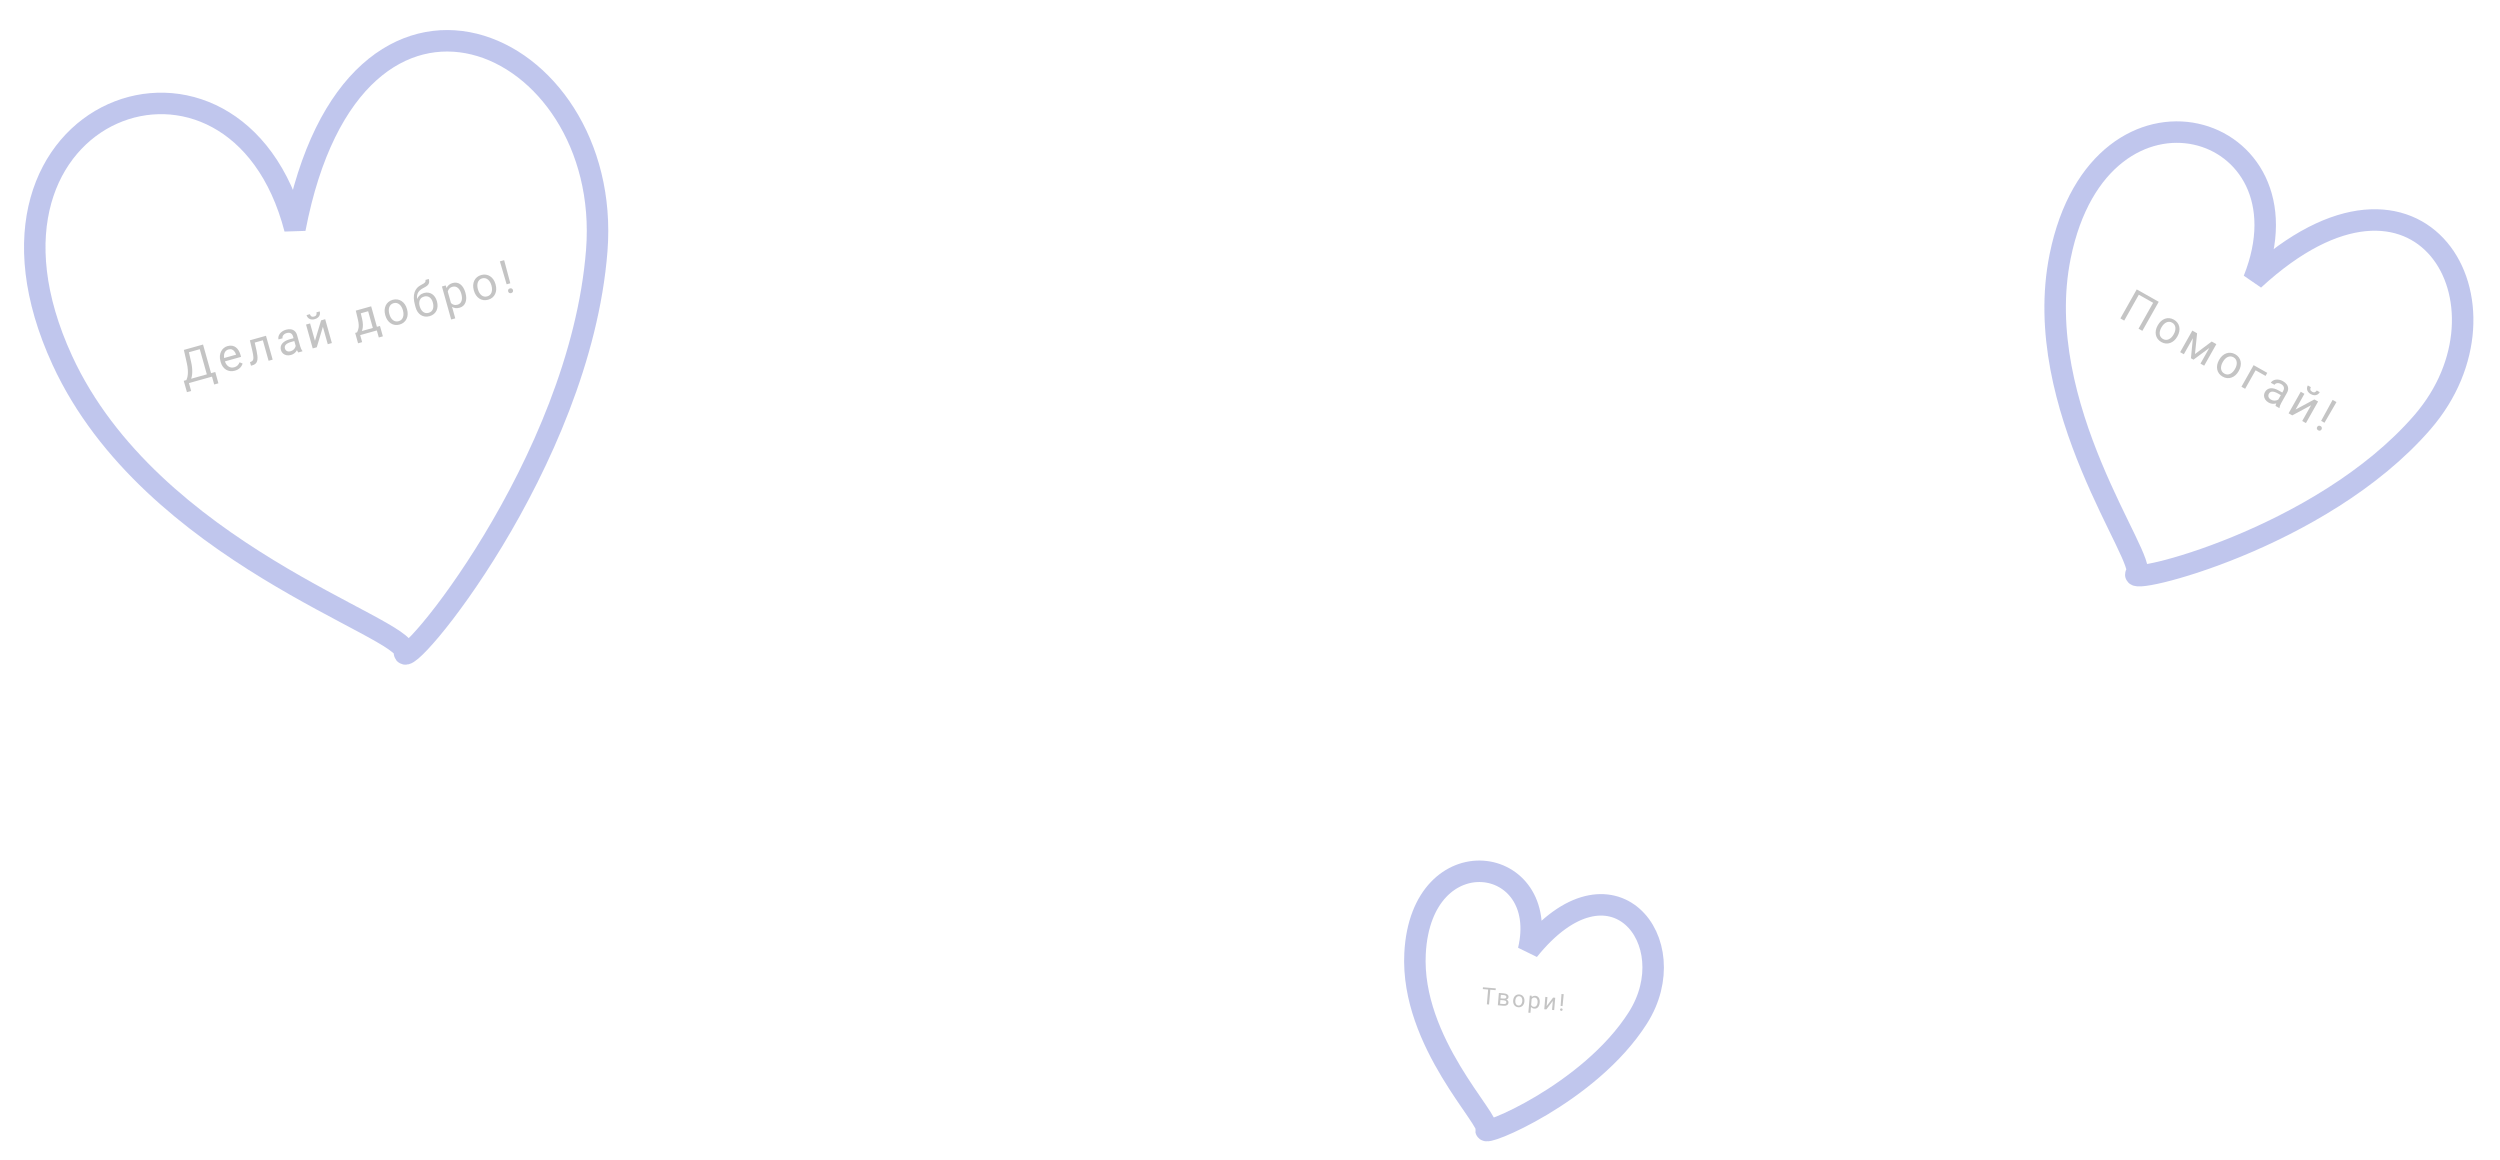<svg width="1280" height="594" viewBox="0 0 1280 594" fill="none" xmlns="http://www.w3.org/2000/svg">
<path d="M207.105 333.832C205.455 346.43 297.01 237.543 305.543 128.258C314.076 18.974 181.216 -40.551 150.995 117.181C120.873 0.874 -28.141 54.067 31.925 184.521C77.345 283.166 208.756 321.235 207.105 333.832Z" stroke="#909ADE" stroke-opacity="0.57" stroke-width="11"/>
<path d="M108.323 190.987L108.82 192.758L96.384 196.242L95.888 194.471L108.323 190.987ZM96.238 194.373L97.866 200.184L95.711 200.788L94.071 194.98L96.238 194.373ZM110.219 190.455L111.821 196.262L109.666 196.866L108.041 191.066L110.219 190.455ZM102.083 176.926L102.583 178.709L95.384 180.726L94.884 178.943L102.083 176.926ZM103.957 176.401L108.56 192.831L106.393 193.438L101.79 177.008L103.957 176.401ZM94.139 179.152L96.317 178.542L97.832 185.249C98.065 186.255 98.228 187.199 98.321 188.081C98.412 188.956 98.449 189.77 98.432 190.521C98.416 191.272 98.349 191.96 98.232 192.585C98.113 193.202 97.955 193.754 97.758 194.239C97.559 194.717 97.326 195.131 97.06 195.481C96.798 195.822 96.513 196.093 96.204 196.293L95.211 196.571L94.715 194.8L95.414 194.604C95.551 194.338 95.687 193.971 95.824 193.503C95.968 193.033 96.076 192.447 96.147 191.745C96.223 191.034 96.227 190.193 96.158 189.223C96.096 188.25 95.924 187.13 95.642 185.862L94.139 179.152ZM120.286 189.789C119.436 190.027 118.625 190.1 117.853 190.008C117.086 189.907 116.381 189.662 115.737 189.275C115.1 188.885 114.549 188.366 114.083 187.718C113.618 187.069 113.265 186.316 113.024 185.459L112.892 184.985C112.613 183.992 112.512 183.067 112.589 182.21C112.663 181.345 112.876 180.571 113.228 179.888C113.581 179.206 114.037 178.635 114.599 178.178C115.16 177.72 115.783 177.396 116.468 177.204C117.341 176.959 118.135 176.899 118.851 177.023C119.575 177.145 120.216 177.419 120.774 177.847C121.33 178.268 121.808 178.815 122.208 179.49C122.606 180.157 122.925 180.92 123.165 181.778L123.428 182.714L114.31 185.269L113.832 183.565L120.863 181.595L120.818 181.437C120.636 180.904 120.376 180.409 120.037 179.952C119.706 179.493 119.287 179.156 118.78 178.941C118.274 178.726 117.663 178.719 116.949 178.919C116.475 179.052 116.067 179.276 115.725 179.591C115.381 179.898 115.121 180.287 114.945 180.758C114.768 181.23 114.68 181.77 114.68 182.378C114.681 182.986 114.784 183.659 114.99 184.397L115.123 184.871C115.286 185.45 115.517 185.973 115.819 186.44C116.125 186.898 116.487 187.275 116.903 187.573C117.326 187.868 117.79 188.062 118.295 188.156C118.808 188.248 119.35 188.214 119.922 188.053C120.659 187.847 121.241 187.521 121.668 187.077C122.096 186.633 122.43 186.105 122.673 185.493L124.218 186.144C124.066 186.616 123.838 187.09 123.533 187.565C123.228 188.04 122.81 188.473 122.279 188.865C121.755 189.256 121.091 189.563 120.286 189.789ZM134.344 172.439L134.828 174.165L128.926 175.819L128.442 174.092L134.344 172.439ZM136.183 171.923L139.604 184.133L137.517 184.718L134.096 172.508L136.183 171.923ZM127.935 174.235L130.033 173.646L131.368 179.625C131.57 180.55 131.709 181.379 131.785 182.113C131.866 182.837 131.875 183.475 131.81 184.029C131.754 184.58 131.62 185.056 131.407 185.456C131.2 185.847 130.911 186.175 130.539 186.441C130.166 186.7 129.708 186.906 129.166 187.057L128.512 187.241L127.996 185.401L128.438 185.241C128.756 185.128 129.009 184.976 129.199 184.785C129.396 184.591 129.539 184.349 129.628 184.056C129.714 183.756 129.75 183.393 129.736 182.967C129.73 182.539 129.676 182.042 129.575 181.479C129.481 180.913 129.347 180.26 129.173 179.522L127.935 174.235ZM151.777 178.471L150.016 172.185C149.881 171.704 149.666 171.314 149.371 171.015C149.082 170.707 148.718 170.508 148.28 170.42C147.841 170.332 147.34 170.367 146.776 170.525C146.249 170.673 145.812 170.893 145.464 171.185C145.123 171.475 144.881 171.799 144.738 172.155C144.602 172.51 144.581 172.856 144.676 173.195L142.588 173.78C142.466 173.343 142.458 172.879 142.563 172.387C142.669 171.895 142.884 171.417 143.208 170.953C143.538 170.479 143.971 170.058 144.509 169.688C145.052 169.309 145.692 169.016 146.429 168.809C147.317 168.561 148.141 168.492 148.902 168.603C149.671 168.712 150.333 169.018 150.887 169.519C151.447 170.012 151.855 170.713 152.11 171.623L153.703 177.31C153.817 177.717 153.972 178.14 154.168 178.58C154.372 179.017 154.592 179.382 154.827 179.673L154.878 179.853L152.7 180.463C152.527 180.252 152.355 179.956 152.183 179.574C152.009 179.185 151.874 178.817 151.777 178.471ZM150.649 173.055L151.082 174.515L148.972 175.107C148.378 175.273 147.861 175.471 147.422 175.699C146.981 175.92 146.629 176.169 146.366 176.445C146.102 176.722 145.928 177.026 145.843 177.359C145.755 177.683 145.764 178.034 145.869 178.41C145.977 178.794 146.161 179.119 146.423 179.387C146.685 179.654 147.015 179.833 147.413 179.925C147.818 180.006 148.275 179.975 148.787 179.832C149.426 179.653 149.953 179.359 150.366 178.951C150.779 178.543 151.074 178.104 151.25 177.633C151.434 177.159 151.485 176.735 151.404 176.36L152.577 177.115C152.613 177.445 152.568 177.835 152.443 178.284C152.317 178.733 152.108 179.189 151.816 179.652C151.529 180.106 151.151 180.524 150.683 180.907C150.219 181.28 149.657 181.56 148.994 181.745C148.167 181.977 147.396 182.019 146.681 181.87C145.973 181.72 145.371 181.422 144.873 180.977C144.38 180.523 144.039 179.957 143.85 179.28C143.666 178.626 143.633 178.014 143.75 177.446C143.864 176.87 144.116 176.35 144.504 175.884C144.891 175.41 145.399 174.992 146.027 174.63C146.656 174.267 147.388 173.968 148.223 173.735L150.649 173.055ZM161.259 174.5L164.395 164.019L166.494 163.431L169.915 175.64L167.816 176.228L165.321 167.325L162.185 177.806L160.109 178.388L156.688 166.178L158.764 165.596L161.259 174.5ZM162.016 159.915L163.709 159.44C163.873 160.027 163.884 160.588 163.742 161.123C163.598 161.65 163.309 162.112 162.877 162.509C162.444 162.906 161.882 163.202 161.19 163.395C160.144 163.688 159.239 163.642 158.474 163.256C157.714 162.86 157.209 162.219 156.961 161.331L158.653 160.857C158.778 161.301 159.015 161.656 159.366 161.923C159.716 162.19 160.2 162.237 160.817 162.064C161.419 161.895 161.8 161.606 161.961 161.196C162.122 160.786 162.14 160.359 162.016 159.915ZM182.169 159.039L184.257 158.454L185.357 163.074C185.636 164.246 185.785 165.283 185.803 166.187C185.821 167.09 185.743 167.887 185.571 168.576C185.397 169.258 185.156 169.857 184.846 170.374C184.544 170.888 184.209 171.343 183.841 171.738L182.803 172.029L182.382 170.309L182.807 170.178C182.973 169.815 183.13 169.447 183.277 169.073C183.421 168.692 183.531 168.259 183.607 167.776C183.68 167.284 183.693 166.709 183.646 166.049C183.605 165.379 183.475 164.583 183.258 163.663L182.169 159.039ZM182.688 158.893L190.034 156.835L193.455 169.045L191.367 169.629L188.487 159.35L183.229 160.823L182.688 158.893ZM181.848 170.447L194.543 166.89L196.032 172.205L193.945 172.79L192.936 169.19L184.416 171.577L185.425 175.177L183.326 175.765L181.848 170.447ZM197.307 161.527L197.234 161.268C196.987 160.388 196.887 159.536 196.932 158.712C196.975 157.88 197.159 157.119 197.484 156.427C197.808 155.728 198.268 155.128 198.867 154.628C199.463 154.12 200.186 153.747 201.036 153.509C201.893 153.269 202.709 153.211 203.482 153.335C204.26 153.449 204.969 153.721 205.609 154.151C206.254 154.57 206.811 155.124 207.279 155.812C207.746 156.493 208.102 157.273 208.349 158.154L208.422 158.413C208.668 159.293 208.769 160.145 208.724 160.969C208.679 161.793 208.491 162.556 208.16 163.257C207.835 163.949 207.374 164.548 206.778 165.056C206.187 165.554 205.463 165.923 204.606 166.164C203.748 166.404 202.934 166.466 202.163 166.349C201.39 166.225 200.681 165.953 200.036 165.533C199.396 165.104 198.843 164.549 198.377 163.869C197.91 163.188 197.553 162.408 197.307 161.527ZM199.322 160.683L199.394 160.942C199.565 161.552 199.798 162.107 200.093 162.609C200.385 163.103 200.732 163.517 201.134 163.85C201.543 164.182 202 164.407 202.504 164.525C203.005 164.636 203.546 164.611 204.125 164.448C204.697 164.288 205.164 164.032 205.528 163.678C205.897 163.315 206.166 162.887 206.336 162.393C206.506 161.899 206.588 161.365 206.581 160.791C206.58 160.207 206.494 159.611 206.323 159.001L206.25 158.742C206.082 158.14 205.847 157.593 205.547 157.101C205.252 156.599 204.9 156.183 204.491 155.851C204.087 155.51 203.633 155.28 203.13 155.162C202.633 155.041 202.096 155.062 201.516 155.224C200.945 155.385 200.474 155.646 200.105 156.009C199.744 156.37 199.476 156.802 199.3 157.306C199.13 157.799 199.05 158.337 199.059 158.919C199.065 159.493 199.153 160.081 199.322 160.683ZM217.829 143.315L219.544 142.835C219.751 143.572 219.802 144.19 219.699 144.69C219.593 145.182 219.377 145.599 219.052 145.942C218.733 146.283 218.346 146.582 217.891 146.839C217.444 147.094 216.976 147.351 216.488 147.61C215.879 147.926 215.338 148.309 214.863 148.759C214.394 149.198 214.034 149.737 213.783 150.376C213.539 151.012 213.441 151.778 213.489 152.673C213.545 153.566 213.788 154.622 214.218 155.84L214.509 156.878L212.794 157.358L212.503 156.32C212.113 154.929 211.905 153.677 211.877 152.565C211.857 151.451 211.991 150.468 212.28 149.616C212.569 148.765 212.989 148.034 213.54 147.425C214.099 146.814 214.763 146.316 215.531 145.931C216.086 145.653 216.557 145.392 216.942 145.146C217.325 144.892 217.595 144.622 217.75 144.335C217.912 144.046 217.938 143.706 217.829 143.315ZM217.043 150.022C217.84 149.799 218.59 149.739 219.292 149.842C219.995 149.945 220.634 150.184 221.209 150.559C221.785 150.933 222.28 151.427 222.695 152.041C223.116 152.645 223.437 153.342 223.659 154.132L223.728 154.38C223.966 155.23 224.063 156.055 224.02 156.854C223.981 157.644 223.801 158.376 223.479 159.05C223.162 159.715 222.707 160.293 222.115 160.783C221.529 161.272 220.808 161.636 219.95 161.876C219.093 162.117 218.283 162.181 217.522 162.07C216.768 161.957 216.079 161.699 215.456 161.298C214.83 160.889 214.292 160.359 213.841 159.706C213.396 159.044 213.054 158.287 212.816 157.437L212.747 157.189C212.694 157.001 212.676 156.807 212.693 156.608C212.71 156.408 212.742 156.201 212.787 155.985C212.839 155.768 212.878 155.542 212.901 155.308C212.99 154.553 213.194 153.819 213.513 153.104C213.84 152.388 214.292 151.758 214.87 151.215C215.453 150.662 216.178 150.265 217.043 150.022ZM217.114 151.84C216.347 152.055 215.764 152.409 215.367 152.901C214.977 153.392 214.744 153.964 214.667 154.619C214.589 155.265 214.645 155.927 214.834 156.604L214.904 156.852C215.064 157.424 215.284 157.947 215.562 158.42C215.841 158.894 216.172 159.292 216.554 159.615C216.942 159.928 217.378 160.139 217.863 160.246C218.355 160.352 218.891 160.324 219.47 160.161C220.049 159.999 220.518 159.746 220.876 159.402C221.234 159.059 221.493 158.653 221.655 158.186C221.814 157.711 221.889 157.199 221.881 156.65C221.873 156.1 221.789 155.54 221.629 154.968L221.56 154.72C221.416 154.208 221.213 153.742 220.949 153.321C220.685 152.9 220.364 152.552 219.987 152.276C219.617 151.999 219.189 151.818 218.703 151.735C218.223 151.643 217.693 151.678 217.114 151.84ZM229.021 148.443L233.099 163L231 163.588L226.264 146.684L228.182 146.146L229.021 148.443ZM238.271 149.794L238.337 150.031C238.586 150.919 238.712 151.772 238.714 152.591C238.714 153.402 238.589 154.143 238.339 154.814C238.096 155.482 237.724 156.053 237.224 156.525C236.724 156.998 236.094 157.341 235.334 157.554C234.559 157.771 233.839 157.835 233.173 157.746C232.507 157.657 231.898 157.425 231.348 157.052C230.797 156.679 230.301 156.185 229.861 155.57C229.429 154.953 229.047 154.228 228.717 153.396L228.363 152.132C228.2 151.204 228.143 150.348 228.191 149.564C228.239 148.78 228.395 148.079 228.66 147.461C228.931 146.833 229.322 146.306 229.835 145.878C230.346 145.443 230.985 145.118 231.753 144.903C232.52 144.688 233.243 144.647 233.922 144.782C234.598 144.909 235.216 145.19 235.776 145.625C236.337 146.06 236.826 146.633 237.244 147.344C237.667 148.045 238.01 148.861 238.271 149.794ZM236.239 150.619L236.172 150.382C236.001 149.773 235.777 149.219 235.5 148.721C235.22 148.215 234.888 147.797 234.503 147.467C234.124 147.127 233.695 146.898 233.216 146.781C232.735 146.656 232.208 146.674 231.637 146.834C231.11 146.981 230.676 147.2 230.336 147.49C230.003 147.778 229.744 148.114 229.559 148.499C229.373 148.876 229.248 149.284 229.185 149.723C229.127 150.154 229.114 150.587 229.147 151.024L229.966 153.947C230.264 154.431 230.614 154.868 231.015 155.259C231.415 155.642 231.88 155.913 232.412 156.073C232.941 156.225 233.548 156.205 234.233 156.013C234.797 155.855 235.249 155.602 235.59 155.255C235.937 154.898 236.183 154.476 236.331 153.989C236.486 153.499 236.552 152.969 236.531 152.399C236.507 151.822 236.409 151.229 236.239 150.619ZM242.643 148.825L242.57 148.565C242.324 147.685 242.223 146.833 242.268 146.009C242.311 145.178 242.495 144.416 242.82 143.724C243.144 143.025 243.605 142.426 244.203 141.925C244.799 141.418 245.522 141.045 246.372 140.807C247.23 140.566 248.045 140.508 248.818 140.632C249.597 140.747 250.306 141.019 250.945 141.448C251.59 141.868 252.147 142.422 252.616 143.11C253.082 143.79 253.439 144.571 253.685 145.451L253.758 145.71C254.005 146.591 254.105 147.443 254.06 148.267C254.015 149.091 253.827 149.853 253.497 150.554C253.171 151.246 252.71 151.846 252.114 152.353C251.524 152.852 250.8 153.221 249.942 153.461C249.084 153.701 248.27 153.763 247.499 153.647C246.726 153.522 246.017 153.25 245.372 152.831C244.732 152.401 244.179 151.847 243.713 151.166C243.246 150.485 242.89 149.705 242.643 148.825ZM244.658 147.98L244.731 148.24C244.901 148.849 245.134 149.405 245.429 149.906C245.721 150.4 246.069 150.814 246.47 151.148C246.88 151.479 247.336 151.704 247.84 151.823C248.342 151.934 248.882 151.908 249.461 151.746C250.033 151.586 250.501 151.329 250.864 150.976C251.233 150.613 251.502 150.184 251.672 149.69C251.842 149.196 251.924 148.662 251.917 148.088C251.916 147.504 251.83 146.908 251.659 146.299L251.586 146.039C251.418 145.437 251.183 144.89 250.883 144.398C250.589 143.897 250.237 143.48 249.827 143.149C249.423 142.807 248.97 142.578 248.466 142.459C247.97 142.339 247.432 142.359 246.853 142.522C246.281 142.682 245.811 142.943 245.442 143.306C245.08 143.667 244.812 144.1 244.637 144.603C244.467 145.097 244.386 145.635 244.395 146.216C244.402 146.79 244.489 147.378 244.658 147.98ZM258.123 133.206L261.28 145.039L259.396 145.567L255.934 133.819L258.123 133.206ZM260.176 149.219C260.081 148.88 260.102 148.566 260.24 148.276C260.385 147.983 260.661 147.78 261.067 147.666C261.466 147.555 261.803 147.586 262.079 147.76C262.363 147.932 262.552 148.188 262.647 148.526C262.737 148.85 262.706 149.158 262.554 149.453C262.408 149.745 262.136 149.947 261.738 150.059C261.331 150.173 260.99 150.142 260.714 149.968C260.446 149.792 260.266 149.542 260.176 149.219Z" fill="#C4C4C4"/>
<path d="M763.11 505.813L762.383 514.313L761.274 514.218L762.001 505.718L763.11 505.813ZM765.843 506.047L765.764 506.969L759.196 506.407L759.275 505.485L765.843 506.047ZM769.992 512.165L767.919 511.988L767.981 511.123L769.674 511.267C770.009 511.296 770.29 511.287 770.518 511.24C770.749 511.193 770.927 511.108 771.051 510.985C771.175 510.863 771.246 510.704 771.262 510.509C771.275 510.358 771.254 510.222 771.197 510.104C771.145 509.982 771.058 509.878 770.936 509.793C770.814 509.705 770.659 509.634 770.471 509.583C770.288 509.528 770.07 509.49 769.817 509.468L768.433 509.35L767.967 514.791L766.887 514.699L767.428 508.382L769.892 508.593C770.292 508.627 770.649 508.693 770.963 508.79C771.28 508.888 771.545 509.018 771.758 509.182C771.976 509.341 772.136 509.535 772.238 509.764C772.34 509.992 772.378 510.254 772.353 510.55C772.337 510.741 772.282 510.918 772.19 511.083C772.097 511.247 771.969 511.389 771.806 511.509C771.643 511.628 771.447 511.721 771.218 511.788C770.989 511.85 770.73 511.881 770.44 511.88L769.992 512.165ZM769.754 514.944L767.29 514.733L767.902 513.903L769.829 514.068C770.129 514.094 770.381 514.078 770.586 514.021C770.791 513.96 770.948 513.864 771.057 513.732C771.171 513.597 771.236 513.43 771.253 513.231C771.27 513.033 771.234 512.859 771.145 512.711C771.06 512.558 770.921 512.437 770.729 512.346C770.537 512.251 770.291 512.191 769.992 512.165L768.351 512.025L768.437 511.162L770.486 511.337L770.849 511.697C771.193 511.754 771.48 511.865 771.709 512.03C771.938 512.194 772.105 512.393 772.211 512.625C772.316 512.854 772.358 513.097 772.336 513.354C772.311 513.649 772.232 513.905 772.1 514.121C771.972 514.338 771.796 514.513 771.573 514.647C771.35 514.777 771.086 514.868 770.779 514.92C770.473 514.968 770.131 514.976 769.754 514.944ZM774.744 512.26L774.756 512.126C774.795 511.67 774.897 511.254 775.063 510.876C775.229 510.494 775.449 510.17 775.722 509.903C775.996 509.633 776.317 509.433 776.685 509.303C777.053 509.17 777.457 509.122 777.897 509.16C778.341 509.198 778.733 509.314 779.073 509.508C779.417 509.698 779.702 509.95 779.926 510.263C780.154 510.572 780.318 510.929 780.416 511.334C780.515 511.734 780.545 512.162 780.506 512.618L780.495 512.752C780.456 513.207 780.354 513.624 780.188 514.002C780.022 514.38 779.801 514.704 779.523 514.974C779.249 515.241 778.928 515.441 778.56 515.574C778.196 515.703 777.792 515.749 777.348 515.711C776.905 515.673 776.513 515.559 776.172 515.37C775.832 515.176 775.548 514.924 775.319 514.614C775.095 514.301 774.934 513.944 774.835 513.544C774.735 513.143 774.705 512.715 774.744 512.26ZM775.836 512.218L775.824 512.352C775.797 512.668 775.809 512.969 775.859 513.255C775.909 513.538 775.999 513.792 776.129 514.019C776.262 514.246 776.437 514.432 776.652 514.576C776.867 514.715 777.125 514.798 777.424 514.824C777.72 514.849 777.984 514.811 778.216 514.709C778.453 514.604 778.654 514.451 778.82 514.249C778.986 514.048 779.118 513.812 779.216 513.542C779.318 513.269 779.382 512.974 779.409 512.659L779.42 512.525C779.447 512.213 779.433 511.916 779.379 511.633C779.329 511.347 779.237 511.09 779.104 510.863C778.975 510.632 778.803 510.445 778.588 510.301C778.376 510.158 778.121 510.073 777.821 510.047C777.525 510.022 777.259 510.062 777.023 510.167C776.79 510.273 776.589 510.428 776.419 510.633C776.252 510.834 776.12 511.072 776.022 511.346C775.925 511.616 775.863 511.907 775.836 512.218ZM784.238 511.043L783.593 518.574L782.507 518.482L783.256 509.736L784.248 509.821L784.238 511.043ZM788.332 513.299L788.321 513.422C788.282 513.881 788.191 514.302 788.048 514.686C787.906 515.066 787.717 515.391 787.483 515.661C787.252 515.931 786.978 516.133 786.66 516.267C786.343 516.401 785.988 516.451 785.595 516.417C785.194 516.383 784.846 516.286 784.549 516.128C784.253 515.969 784.009 515.754 783.817 515.483C783.624 515.211 783.479 514.893 783.381 514.528C783.286 514.163 783.235 513.757 783.226 513.309L783.282 512.655C783.369 512.192 783.492 511.781 783.652 511.423C783.812 511.064 784.009 510.763 784.241 510.52C784.478 510.274 784.754 510.096 785.069 509.985C785.385 509.871 785.741 509.831 786.138 509.865C786.535 509.899 786.88 510.007 787.175 510.189C787.469 510.367 787.709 510.607 787.895 510.909C788.081 511.212 788.209 511.566 788.281 511.972C788.356 512.374 788.373 512.816 788.332 513.299ZM787.235 513.329L787.246 513.206C787.273 512.891 787.265 512.592 787.222 512.31C787.18 512.024 787.098 511.77 786.976 511.548C786.858 511.322 786.697 511.14 786.493 511.001C786.29 510.858 786.04 510.774 785.745 510.749C785.472 510.726 785.231 510.752 785.02 510.828C784.814 510.905 784.634 511.017 784.48 511.164C784.327 511.308 784.197 511.477 784.09 511.672C783.987 511.863 783.905 512.064 783.844 512.274L783.715 513.786C783.769 514.065 783.856 514.331 783.976 514.585C784.095 514.834 784.266 515.043 784.487 515.211C784.708 515.375 784.996 515.472 785.35 515.502C785.642 515.527 785.898 515.488 786.118 515.386C786.343 515.279 786.533 515.125 786.687 514.923C786.846 514.721 786.97 514.484 787.06 514.213C787.15 513.939 787.208 513.644 787.235 513.329ZM791.884 515.114L795.192 510.758L796.278 510.85L795.737 517.167L794.651 517.074L795.045 512.468L791.738 516.825L790.664 516.733L791.204 510.416L792.279 510.508L791.884 515.114ZM800.619 509.022L800.021 515.117L799.046 515.033L799.486 508.926L800.619 509.022ZM798.77 516.88C798.785 516.705 798.85 516.561 798.966 516.45C799.085 516.338 799.25 516.292 799.46 516.31C799.666 516.327 799.819 516.401 799.917 516.531C800.02 516.661 800.064 516.814 800.049 516.989C800.034 517.157 799.966 517.296 799.842 517.407C799.723 517.518 799.56 517.565 799.354 517.547C799.144 517.529 798.989 517.455 798.891 517.325C798.796 517.196 798.756 517.047 798.77 516.88Z" fill="#C4C4C4"/>
<path d="M760.944 578.335C757.835 582.704 813.793 560.198 838.586 521.155C863.379 482.112 825.136 433.702 782.613 486.519C794.246 437.228 727.665 427.636 724.506 488.11C722.118 533.838 764.053 573.966 760.944 578.335Z" stroke="#909ADE" stroke-opacity="0.57" stroke-width="11"/>
<path d="M1105.27 154.526L1096.89 169.388L1094.93 168.282L1102.4 155.033L1095.07 150.9L1087.6 164.149L1085.63 163.037L1094.01 148.176L1105.27 154.526ZM1104.71 166.68L1104.84 166.445C1105.29 165.649 1105.82 164.976 1106.44 164.426C1107.05 163.869 1107.72 163.462 1108.44 163.204C1109.17 162.939 1109.92 162.842 1110.69 162.912C1111.47 162.976 1112.25 163.224 1113.02 163.658C1113.79 164.095 1114.41 164.632 1114.87 165.267C1115.34 165.899 1115.64 166.593 1115.79 167.349C1115.95 168.102 1115.95 168.887 1115.79 169.705C1115.64 170.516 1115.34 171.32 1114.89 172.116L1114.76 172.351C1114.31 173.147 1113.78 173.82 1113.16 174.37C1112.55 174.92 1111.88 175.325 1111.15 175.586C1110.43 175.844 1109.68 175.941 1108.9 175.878C1108.13 175.811 1107.35 175.559 1106.58 175.122C1105.8 174.684 1105.18 174.151 1104.72 173.523C1104.26 172.888 1103.96 172.194 1103.8 171.441C1103.65 170.685 1103.65 169.901 1103.8 169.09C1103.96 168.28 1104.26 167.476 1104.71 166.68ZM1106.73 167.51L1106.59 167.745C1106.28 168.296 1106.05 168.853 1105.91 169.416C1105.76 169.972 1105.72 170.51 1105.76 171.03C1105.82 171.554 1105.98 172.036 1106.25 172.477C1106.53 172.91 1106.93 173.275 1107.45 173.57C1107.97 173.862 1108.48 174.012 1108.99 174.02C1109.51 174.024 1110 173.913 1110.47 173.684C1110.94 173.456 1111.38 173.136 1111.78 172.726C1112.19 172.313 1112.55 171.831 1112.86 171.28L1112.99 171.045C1113.3 170.501 1113.52 169.948 1113.66 169.389C1113.81 168.826 1113.85 168.282 1113.8 167.758C1113.75 167.231 1113.6 166.748 1113.33 166.307C1113.06 165.871 1112.67 165.505 1112.14 165.209C1111.62 164.918 1111.11 164.769 1110.59 164.765C1110.08 164.763 1109.58 164.879 1109.1 165.11C1108.63 165.338 1108.2 165.661 1107.79 166.078C1107.39 166.488 1107.03 166.966 1106.73 167.51ZM1123.83 181.276L1132.4 174.861L1134.22 175.886L1123.07 184.155L1121.76 183.418L1123.09 169.611L1124.91 170.636L1123.83 181.276ZM1124.36 170.325L1118.13 181.369L1116.24 180.304L1122.47 169.26L1124.36 170.325ZM1126.64 186.17L1132.87 175.126L1134.77 176.197L1128.54 187.241L1126.64 186.17ZM1136.11 184.395L1136.25 184.16C1136.7 183.364 1137.23 182.691 1137.84 182.141C1138.46 181.584 1139.13 181.177 1139.85 180.919C1140.57 180.654 1141.32 180.557 1142.1 180.627C1142.88 180.691 1143.66 180.939 1144.43 181.373C1145.2 181.811 1145.82 182.347 1146.28 182.982C1146.74 183.614 1147.05 184.308 1147.2 185.064C1147.36 185.817 1147.36 186.603 1147.2 187.42C1147.05 188.231 1146.75 189.035 1146.3 189.831L1146.17 190.066C1145.72 190.862 1145.19 191.535 1144.57 192.085C1143.96 192.635 1143.28 193.04 1142.55 193.301C1141.83 193.559 1141.08 193.656 1140.3 193.593C1139.53 193.527 1138.76 193.275 1137.99 192.837C1137.21 192.399 1136.59 191.867 1136.13 191.238C1135.67 190.603 1135.36 189.909 1135.21 189.156C1135.06 188.4 1135.06 187.617 1135.21 186.806C1135.37 185.995 1135.67 185.191 1136.11 184.395ZM1138.14 185.225L1138 185.46C1137.69 186.011 1137.46 186.568 1137.32 187.131C1137.17 187.687 1137.13 188.225 1137.17 188.745C1137.23 189.269 1137.39 189.752 1137.66 190.192C1137.94 190.625 1138.34 190.99 1138.86 191.286C1139.38 191.577 1139.89 191.727 1140.4 191.735C1140.91 191.74 1141.41 191.628 1141.88 191.399C1142.35 191.171 1142.78 190.852 1143.19 190.442C1143.6 190.028 1143.96 189.546 1144.27 188.995L1144.4 188.76C1144.71 188.216 1144.93 187.664 1145.07 187.104C1145.21 186.541 1145.26 185.998 1145.21 185.474C1145.16 184.947 1145.01 184.463 1144.73 184.023C1144.47 183.586 1144.07 183.22 1143.55 182.925C1143.03 182.633 1142.52 182.485 1142 182.48C1141.49 182.479 1140.99 182.594 1140.51 182.825C1140.04 183.054 1139.6 183.376 1139.2 183.793C1138.8 184.204 1138.44 184.681 1138.14 185.225ZM1160.84 190.901L1159.96 192.463L1154.86 189.584L1149.51 199.067L1147.62 198.002L1153.85 186.958L1160.84 190.901ZM1165.82 205.777L1169.03 200.092C1169.27 199.656 1169.4 199.229 1169.4 198.809C1169.41 198.386 1169.3 197.989 1169.05 197.616C1168.8 197.243 1168.42 196.913 1167.91 196.625C1167.44 196.357 1166.97 196.202 1166.52 196.162C1166.07 196.126 1165.67 196.183 1165.32 196.333C1164.97 196.487 1164.71 196.717 1164.54 197.024L1162.65 195.959C1162.87 195.564 1163.2 195.23 1163.62 194.957C1164.04 194.685 1164.53 194.499 1165.09 194.401C1165.66 194.3 1166.26 194.309 1166.9 194.429C1167.56 194.545 1168.22 194.792 1168.88 195.168C1169.69 195.621 1170.32 196.156 1170.78 196.774C1171.24 197.395 1171.49 198.079 1171.53 198.826C1171.58 199.57 1171.37 200.354 1170.9 201.177L1168 206.322C1167.79 206.689 1167.6 207.098 1167.43 207.547C1167.26 208.001 1167.16 208.414 1167.12 208.786L1167.03 208.949L1165.06 207.838C1165.09 207.567 1165.18 207.235 1165.32 206.844C1165.48 206.446 1165.64 206.09 1165.82 205.777ZM1168.86 201.154L1168.13 202.492L1166.22 201.416C1165.68 201.112 1165.18 200.886 1164.71 200.737C1164.24 200.58 1163.81 200.507 1163.43 200.515C1163.05 200.524 1162.71 200.616 1162.42 200.79C1162.12 200.957 1161.88 201.211 1161.69 201.551C1161.49 201.898 1161.39 202.259 1161.39 202.633C1161.38 203.007 1161.49 203.368 1161.71 203.714C1161.94 204.058 1162.28 204.36 1162.74 204.621C1163.32 204.947 1163.9 205.113 1164.48 205.117C1165.06 205.122 1165.58 205.02 1166.04 204.812C1166.5 204.608 1166.84 204.345 1167.05 204.023L1167.34 205.386C1167.14 205.645 1166.83 205.889 1166.42 206.117C1166.01 206.345 1165.54 206.519 1165.01 206.639C1164.49 206.756 1163.92 206.784 1163.32 206.723C1162.73 206.658 1162.13 206.457 1161.54 206.119C1160.79 205.697 1160.21 205.18 1159.81 204.569C1159.42 203.962 1159.21 203.325 1159.17 202.659C1159.14 201.989 1159.3 201.348 1159.65 200.736C1159.98 200.144 1160.39 199.688 1160.88 199.37C1161.36 199.044 1161.91 198.855 1162.51 198.801C1163.12 198.74 1163.78 198.805 1164.48 198.994C1165.18 199.182 1165.91 199.49 1166.66 199.916L1168.86 201.154ZM1175.33 209.687L1184.96 204.506L1186.86 205.577L1180.63 216.621L1178.73 215.55L1183.27 207.497L1173.64 212.677L1171.76 211.618L1177.99 200.574L1179.87 201.633L1175.33 209.687ZM1186.19 199.923L1187.72 200.787C1187.42 201.318 1187.03 201.721 1186.55 201.998C1186.08 202.269 1185.54 202.391 1184.96 202.365C1184.37 202.339 1183.77 202.15 1183.14 201.797C1182.19 201.263 1181.59 200.589 1181.32 199.775C1181.06 198.957 1181.16 198.147 1181.61 197.344L1183.15 198.208C1182.92 198.609 1182.84 199.028 1182.89 199.465C1182.95 199.902 1183.26 200.277 1183.82 200.592C1184.36 200.899 1184.84 200.965 1185.24 200.789C1185.65 200.613 1185.96 200.325 1186.19 199.923ZM1196.28 205.856L1190.13 216.447L1188.42 215.486L1194.3 204.739L1196.28 205.856ZM1186.39 218.617C1186.56 218.31 1186.8 218.104 1187.1 217.996C1187.41 217.893 1187.75 217.945 1188.12 218.152C1188.48 218.355 1188.69 218.616 1188.76 218.935C1188.84 219.257 1188.8 219.571 1188.62 219.878C1188.46 220.17 1188.22 220.366 1187.9 220.466C1187.59 220.569 1187.26 220.519 1186.9 220.316C1186.53 220.109 1186.31 219.846 1186.24 219.527C1186.17 219.213 1186.22 218.909 1186.39 218.617Z" fill="#C4C4C4"/>
<path d="M1093.81 293.686C1087.42 300.32 1188.2 276.284 1240.23 216.246C1292.25 156.208 1239.57 64.262 1153.93 143.2C1186.2 62.414 1075.52 29.223 1054.81 131.159C1039.15 208.24 1100.21 287.053 1093.81 293.686Z" stroke="#909ADE" stroke-opacity="0.57" stroke-width="11"/>
</svg>
